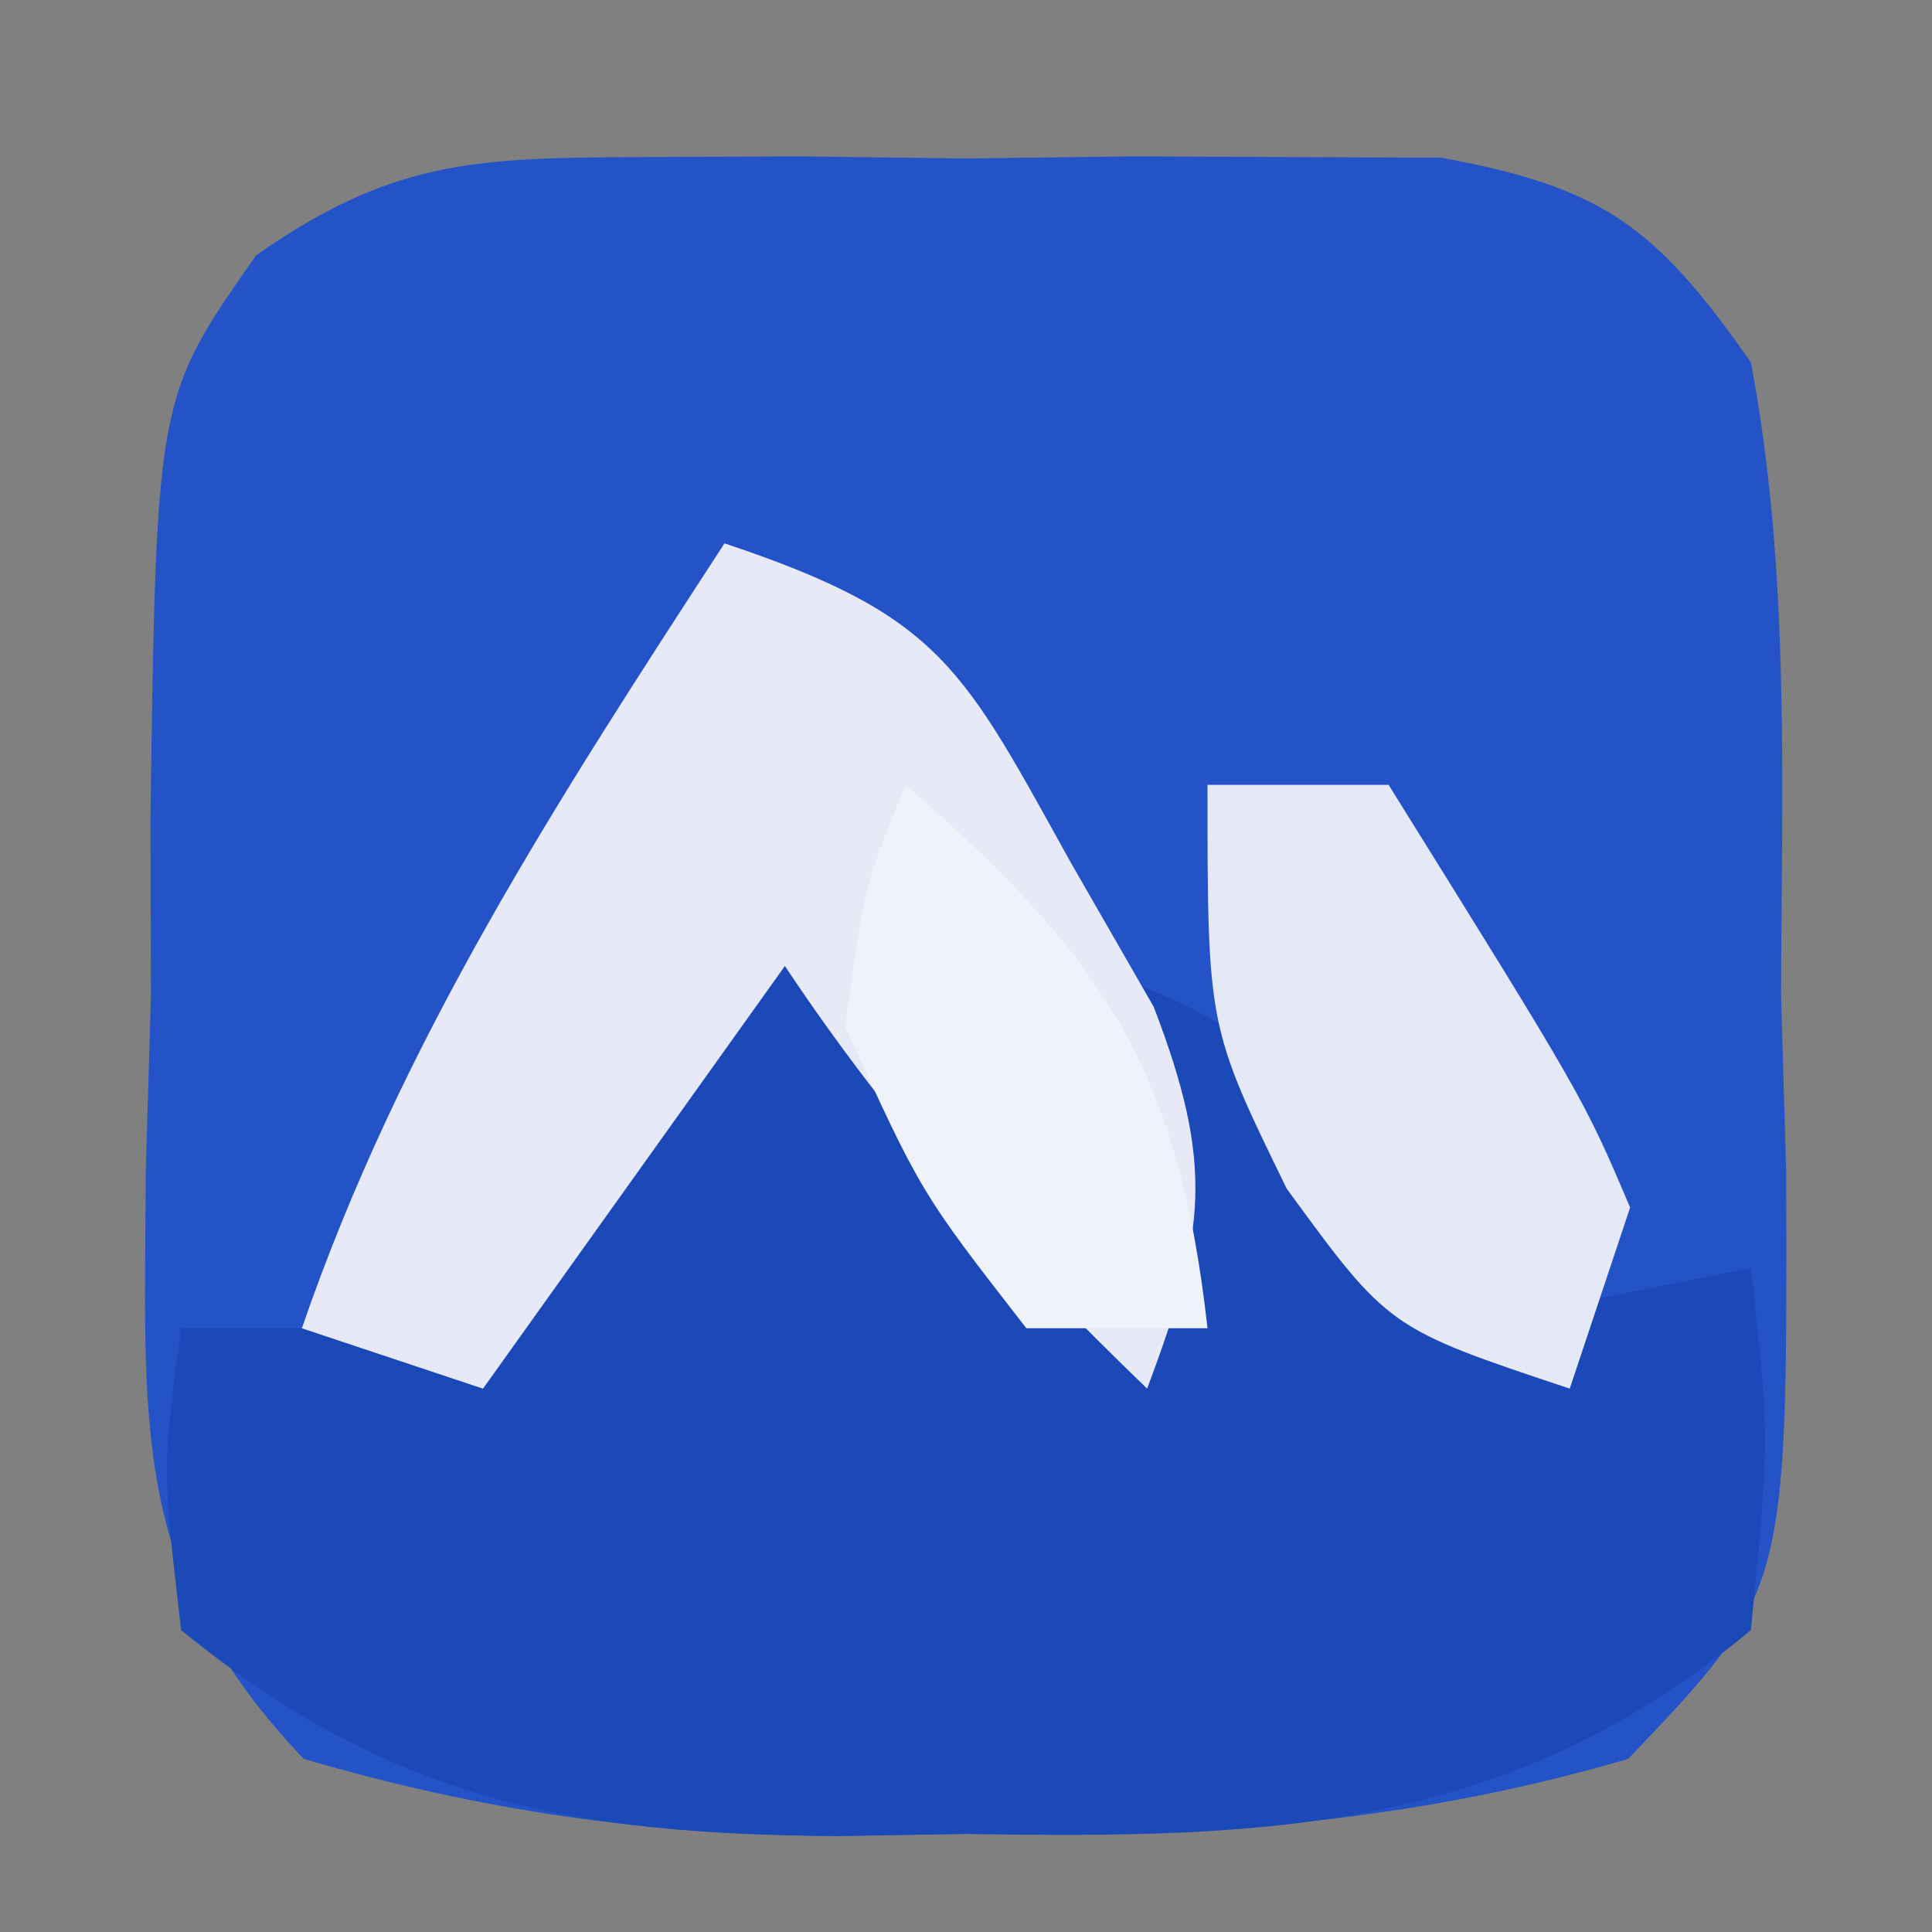 <?xml version="1.0" encoding="UTF-8"?>
<svg version="1.1" xmlns="http://www.w3.org/2000/svg" width="32" height="32">
<rect width="100%" height="100%" fill="#808080" stroke="none"/>
<path d="M0 0 C1.319 -0.006 1.319 -0.006 2.664 -0.012 C3.579 -0 4.495 0.011 5.438 0.023 C6.81 0.006 6.81 0.006 8.211 -0.012 C9.09 -0.008 9.969 -0.004 10.875 0 C12.08 0.005 12.08 0.005 13.309 0.01 C16.004 0.502 16.87 1.163 18.438 3.398 C19.093 6.867 18.947 10.375 18.938 13.898 C18.966 14.861 18.994 15.824 19.023 16.816 C19.043 23.763 19.043 23.763 16.406 26.531 C12.707 27.612 9.257 27.837 5.438 27.773 C4.389 27.791 4.389 27.791 3.32 27.809 C0.207 27.791 -2.545 27.404 -5.531 26.531 C-8.44 23.477 -8.16 20.927 -8.148 16.816 C-8.12 15.853 -8.092 14.891 -8.062 13.898 C-8.065 12.936 -8.068 11.973 -8.07 10.98 C-7.973 3.983 -7.973 3.983 -6.318 1.625 C-4.079 0.061 -2.719 0.011 0 0 Z " fill="#2353C7" transform="translate(10.562,2.602)"/>
<path d="M0 0 C2.333 2.333 4.667 4.667 7 7 C6.67 5.02 6.34 3.04 6 1 C9.736 2.245 10.188 3.634 12 7 C13.65 6.67 15.3 6.34 17 6 C17.312 8.812 17.312 8.812 17 12 C12.977 15.339 9.019 15.458 4 15.375 C3.301 15.387 2.603 15.398 1.883 15.41 C-2.551 15.385 -5.531 14.825 -9 12 C-9.312 9.312 -9.312 9.312 -9 7 C-7.35 7 -5.7 7 -4 7 C-2.68 4.69 -1.36 2.38 0 0 Z " fill="#1B49B8" transform="translate(12,15)"/>
<path d="M0 0 C3.616 1.205 3.947 2.072 5.75 5.312 C6.199 6.092 6.647 6.872 7.109 7.676 C8.116 10.303 7.972 11.409 7 14 C4.665 11.743 2.813 9.719 1 7 C-0.65 9.31 -2.3 11.62 -4 14 C-4.99 13.67 -5.98 13.34 -7 13 C-5.358 8.224 -2.735 4.206 0 0 Z " fill="#E7EAF6" transform="translate(12,9)"/>
<path d="M0 0 C0.99 0 1.98 0 3 0 C6.223 5.176 6.223 5.176 7 7 C6.67 7.99 6.34 8.98 6 10 C3 9 3 9 1.312 6.688 C0 4 0 4 0 0 Z " fill="#E5E9F6" transform="translate(20,13)"/>
<path d="M0 0 C3.254 2.834 4.521 4.686 5 9 C4.01 9 3.02 9 2 9 C0.25 6.75 0.25 6.75 -1 4 C-0.688 1.688 -0.688 1.688 0 0 Z " fill="#F0F2F9" transform="translate(15,13)"/>
</svg>
